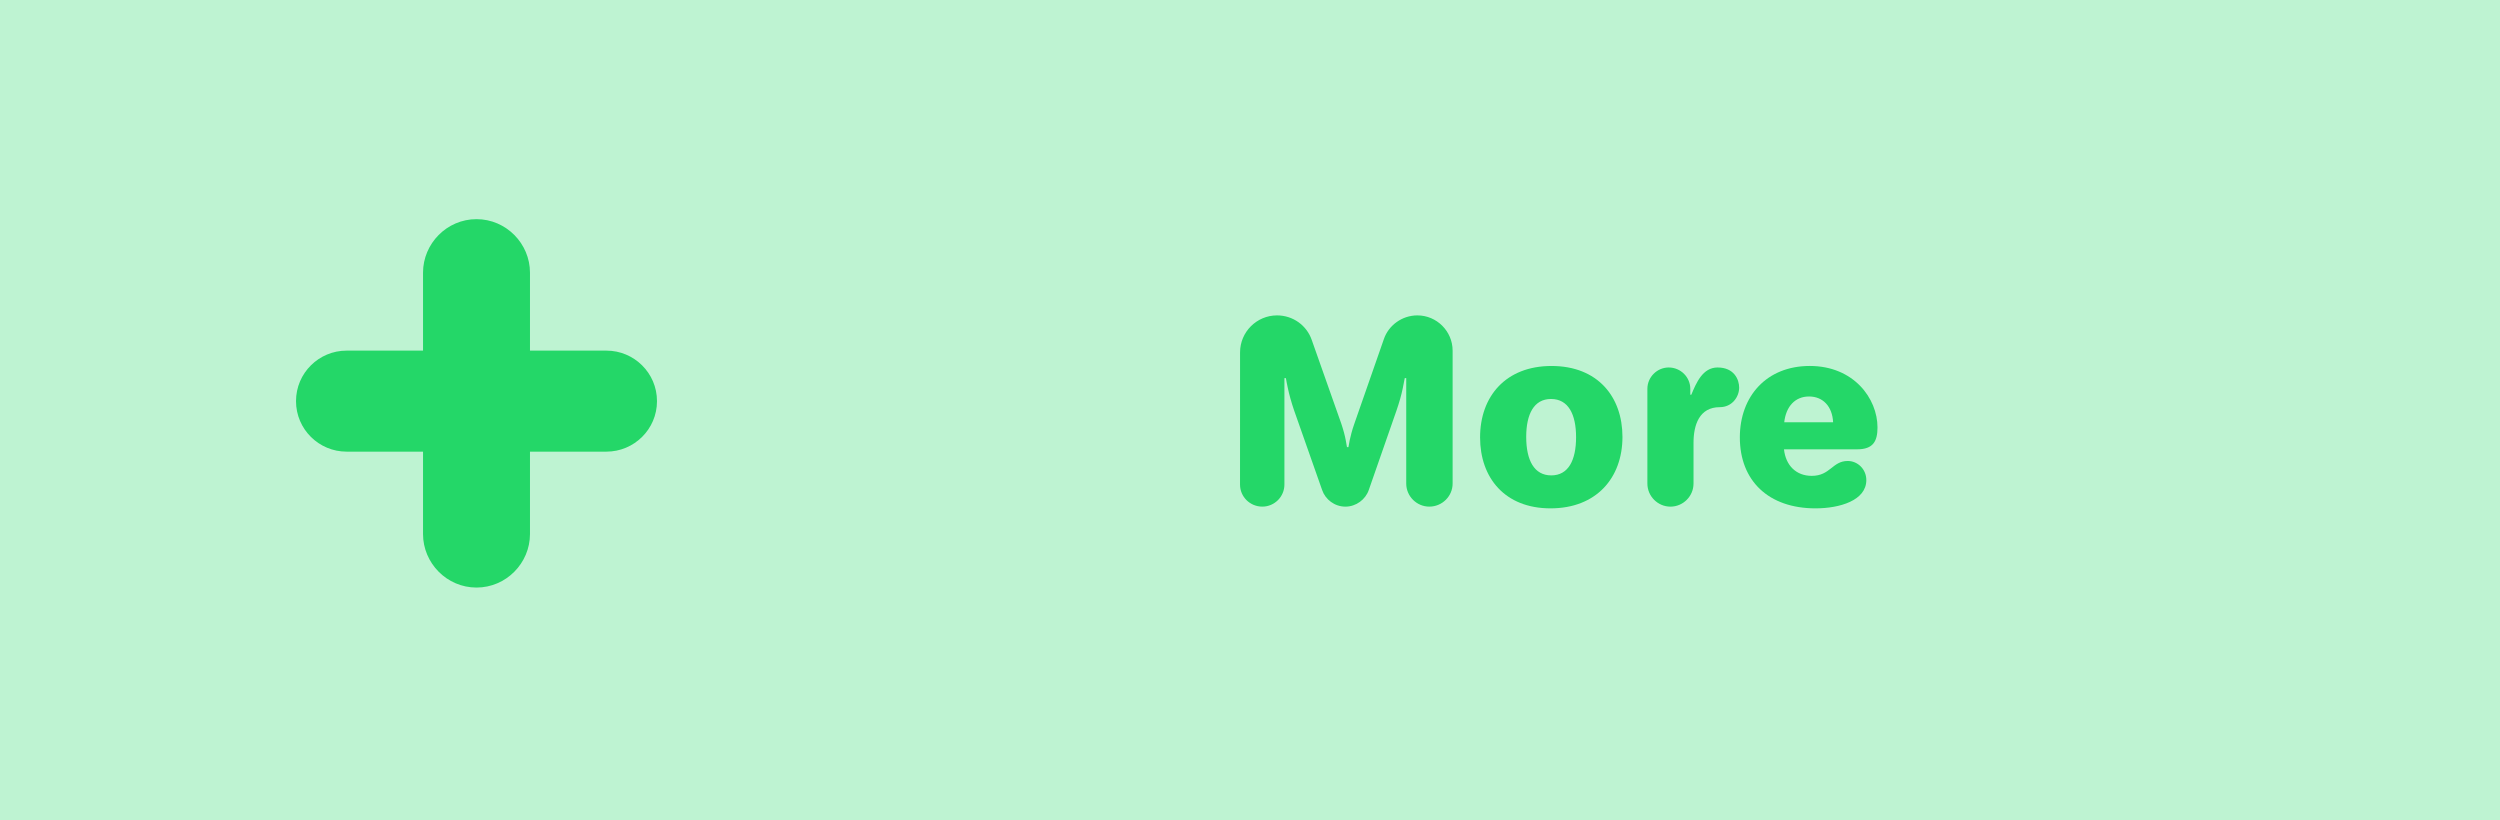 <?xml version="1.0" encoding="UTF-8" standalone="no"?>
<!-- Created with Inkscape (http://www.inkscape.org/) -->

<svg
   xmlns:dc="http://purl.org/dc/elements/1.1/"
   xmlns:cc="http://creativecommons.org/ns#"
   xmlns:rdf="http://www.w3.org/1999/02/22-rdf-syntax-ns#"
   xmlns:svg="http://www.w3.org/2000/svg"
   xmlns="http://www.w3.org/2000/svg"
   xmlns:sodipodi="http://sodipodi.sourceforge.net/DTD/sodipodi-0.dtd"
   xmlns:inkscape="http://www.inkscape.org/namespaces/inkscape"
   width="128mm"
   height="42mm"
   viewBox="0 0 128 42"
   version="1.1"
   id="svg8"
   inkscape:version="0.92.4 (5da689c313, 2019-01-14)"
   sodipodi:docname="more.svg">
  <defs
     id="defs2">
    <linearGradient
       y2="180"
       x2="100.008"
       y1="40.008"
       x1="160.008"
       id="b"
       gradientUnits="userSpaceOnUse">
      <stop
         id="stop817"
         offset="0"
         stop-color="#37aee2" />
      <stop
         id="stop819"
         offset="1"
         stop-color="#1e96c8" />
    </linearGradient>
    <linearGradient
       y2="174.708"
       x2="146.527"
       y1="131.028"
       x1="123.641"
       id="w"
       gradientTransform="scale(1.092,0.916)"
       gradientUnits="userSpaceOnUse">
      <stop
         id="stop822"
         offset="0"
         stop-color="#eff7fc" />
      <stop
         id="stop824"
         offset="1"
         stop-color="#fff" />
    </linearGradient>
  </defs>
  <sodipodi:namedview
     id="base"
     pagecolor="#ffffff"
     bordercolor="#666666"
     borderopacity="1.0"
     inkscape:pageopacity="0.0"
     inkscape:pageshadow="2"
     inkscape:zoom="1.4"
     inkscape:cx="180.60445"
     inkscape:cy="11.35959"
     inkscape:document-units="mm"
     inkscape:current-layer="layer1"
     showgrid="false"
     fit-margin-top="0"
     fit-margin-left="0"
     fit-margin-right="0"
     fit-margin-bottom="0"
     inkscape:window-width="1600"
     inkscape:window-height="836"
     inkscape:window-x="0"
     inkscape:window-y="27"
     inkscape:window-maximized="1"
     inkscape:snap-bbox="true"
     inkscape:bbox-paths="true"
     inkscape:bbox-nodes="true"
     inkscape:snap-bbox-edge-midpoints="true"
     inkscape:snap-bbox-midpoints="true"
     inkscape:object-paths="true"
     inkscape:snap-intersection-paths="true"
     inkscape:snap-smooth-nodes="true"
     inkscape:snap-midpoints="true"
     inkscape:snap-object-midpoints="true"
     inkscape:snap-center="true"
     inkscape:snap-text-baseline="true"
     inkscape:snap-page="true"
     showguides="true"
     inkscape:guide-bbox="true"
     inkscape:snap-global="true" />
  <g
     inkscape:label="Layer 1"
     inkscape:groupmode="layer"
     id="layer1"
     transform="translate(-45.131,-86.649)"
     style="display:inline">
    <rect
       id="rect10"
       width="128"
       height="42"
       x="45.131"
       y="86.649"
       style="fill:#24d768;fill-opacity:0.294;stroke:none;stroke-width:2.001;stroke-miterlimit:4;stroke-dasharray:none;stroke-opacity:1" />
    <g
       aria-label="More"
       style="font-style:normal;font-variant:normal;font-weight:normal;font-stretch:normal;font-size:12.7px;line-height:1.25;font-family:'Old Standard TT';-inkscape-font-specification:'Old Standard TT';letter-spacing:0px;word-spacing:0px;fill:#24d768;fill-opacity:1;stroke:none;stroke-width:0.265"
       id="text857"
       transform="translate(-0.529,0.529)">
      <path
         d="m 109.149,110.929 c 0,0.622 0.508,1.13 1.143,1.13 0.622,0 1.13,-0.508 1.13,-1.13 v -5.448 h 0.076 c 0.025,0.165 0.064,0.343 0.102,0.521 0.064,0.305 0.178,0.724 0.318,1.13 l 1.435,4.077 c 0.165,0.483 0.635,0.851 1.194,0.851 0.546,0 1.029,-0.368 1.194,-0.851 l 1.422,-4.077 c 0.14,-0.406 0.254,-0.813 0.318,-1.13 l 0.102,-0.521 h 0.076 v 5.397 c 0,0.648 0.533,1.181 1.181,1.181 0.66,0 1.194,-0.533 1.194,-1.181 v -6.807 c 0,-0.991 -0.813,-1.803 -1.803,-1.803 -0.787,0 -1.473,0.508 -1.714,1.206 l -1.511,4.331 c -0.127,0.356 -0.191,0.635 -0.241,0.851 l -0.064,0.356 h -0.076 l -0.064,-0.356 c -0.038,-0.216 -0.114,-0.508 -0.229,-0.851 l -1.511,-4.28 c -0.254,-0.737 -0.953,-1.257 -1.778,-1.257 -1.041,0 -1.892,0.851 -1.892,1.892 z"
         style="font-style:normal;font-variant:normal;font-weight:normal;font-stretch:normal;font-family:Jellee;-inkscape-font-specification:Jellee;fill:#24d768;fill-opacity:1;stroke-width:0.265"
         id="path833"
         inkscape:connector-curvature="0" />
      <path
         d="m 121.44,108.516 c 0,2.07 1.27,3.632 3.607,3.632 2.337,0 3.683,-1.549 3.683,-3.658 0,-2.057 -1.27,-3.632 -3.632,-3.632 -2.337,0 -3.658,1.549 -3.658,3.658 z m 2.362,-0.025 c 0,-1.168 0.394,-1.943 1.27,-1.943 0.889,0 1.283,0.787 1.283,1.956 0,1.181 -0.394,1.956 -1.27,1.956 -0.876,0 -1.283,-0.775 -1.283,-1.968 z"
         style="font-style:normal;font-variant:normal;font-weight:normal;font-stretch:normal;font-family:Jellee;-inkscape-font-specification:Jellee;fill:#24d768;fill-opacity:1;stroke-width:0.265"
         id="path835"
         inkscape:connector-curvature="0" />
      <path
         d="m 130.006,110.879 c 0,0.648 0.533,1.181 1.181,1.181 0.648,0 1.181,-0.533 1.181,-1.181 v -2.083 c 0,-0.914 0.292,-1.829 1.346,-1.829 0.622,0 0.991,-0.521 0.991,-1.003 0,-0.406 -0.254,-1.029 -1.105,-1.029 -0.762,0 -1.092,0.787 -1.346,1.397 h -0.051 v -0.305 c 0,-0.597 -0.495,-1.092 -1.105,-1.092 -0.597,0 -1.092,0.495 -1.092,1.092 z"
         style="font-style:normal;font-variant:normal;font-weight:normal;font-stretch:normal;font-family:Jellee;-inkscape-font-specification:Jellee;fill:#24d768;fill-opacity:1;stroke-width:0.265"
         id="path837"
         inkscape:connector-curvature="0" />
      <path
         d="m 134.74,108.516 c 0,2.223 1.473,3.632 3.873,3.632 1.245,0 2.603,-0.406 2.603,-1.448 0,-0.546 -0.432,-0.978 -0.953,-0.978 -0.787,0 -0.889,0.762 -1.841,0.762 -0.8,0 -1.333,-0.533 -1.422,-1.359 h 3.747 c 0.813,0 1.041,-0.406 1.041,-1.118 0,-1.486 -1.219,-3.15 -3.467,-3.15 -2.21,0 -3.581,1.549 -3.581,3.658 z m 2.273,-0.775 c 0.089,-0.813 0.559,-1.321 1.27,-1.321 0.711,0 1.194,0.508 1.232,1.321 z"
         style="font-style:normal;font-variant:normal;font-weight:normal;font-stretch:normal;font-family:Jellee;-inkscape-font-specification:Jellee;fill:#24d768;fill-opacity:1;stroke-width:0.265"
         id="path839"
         inkscape:connector-curvature="0" />
    </g>
    <g
       aria-label="+"
       style="font-style:normal;font-variant:normal;font-weight:normal;font-stretch:normal;font-size:38.026px;line-height:1.25;font-family:'Old Standard TT';-inkscape-font-specification:'Old Standard TT';letter-spacing:0px;word-spacing:0px;fill:#24d768;fill-opacity:1;stroke:none;stroke-width:0.792"
       id="text831"
       transform="translate(1.587)">
      <path
         d="m 58.7,107.187 c 0,1.445 1.179,2.586 2.586,2.586 h 3.917 v 4.221 c 0,1.483 1.217,2.738 2.738,2.738 1.521,0 2.738,-1.255 2.738,-2.738 v -4.221 h 3.917 c 1.407,0 2.586,-1.141 2.586,-2.586 0,-1.445 -1.179,-2.586 -2.586,-2.586 h -3.917 v -3.993 c 0,-1.483 -1.217,-2.738 -2.738,-2.738 -1.521,0 -2.738,1.255 -2.738,2.738 v 3.993 h -3.917 c -1.407,0 -2.586,1.141 -2.586,2.586 z"
         style="font-style:normal;font-variant:normal;font-weight:normal;font-stretch:normal;font-family:Jellee;-inkscape-font-specification:Jellee;fill:#24d768;fill-opacity:1;stroke-width:0.792"
         id="path842"
         inkscape:connector-curvature="0" />
    </g>
  </g>
  <g
     inkscape:groupmode="layer"
     id="layer2"
     inkscape:label="Layer 2"
     style="display:none">
    <path
       style="fill:none;stroke:#000000;stroke-width:0.265px;stroke-linecap:butt;stroke-linejoin:miter;stroke-opacity:1"
       d="M 0,0 128,42"
       id="path881"
       inkscape:connector-curvature="0" />
    <path
       style="fill:none;stroke:#000000;stroke-width:0.265px;stroke-linecap:butt;stroke-linejoin:miter;stroke-opacity:1"
       d="M 0,42 128,1.5894571e-7"
       id="path883"
       inkscape:connector-curvature="0" />
  </g>
</svg>
